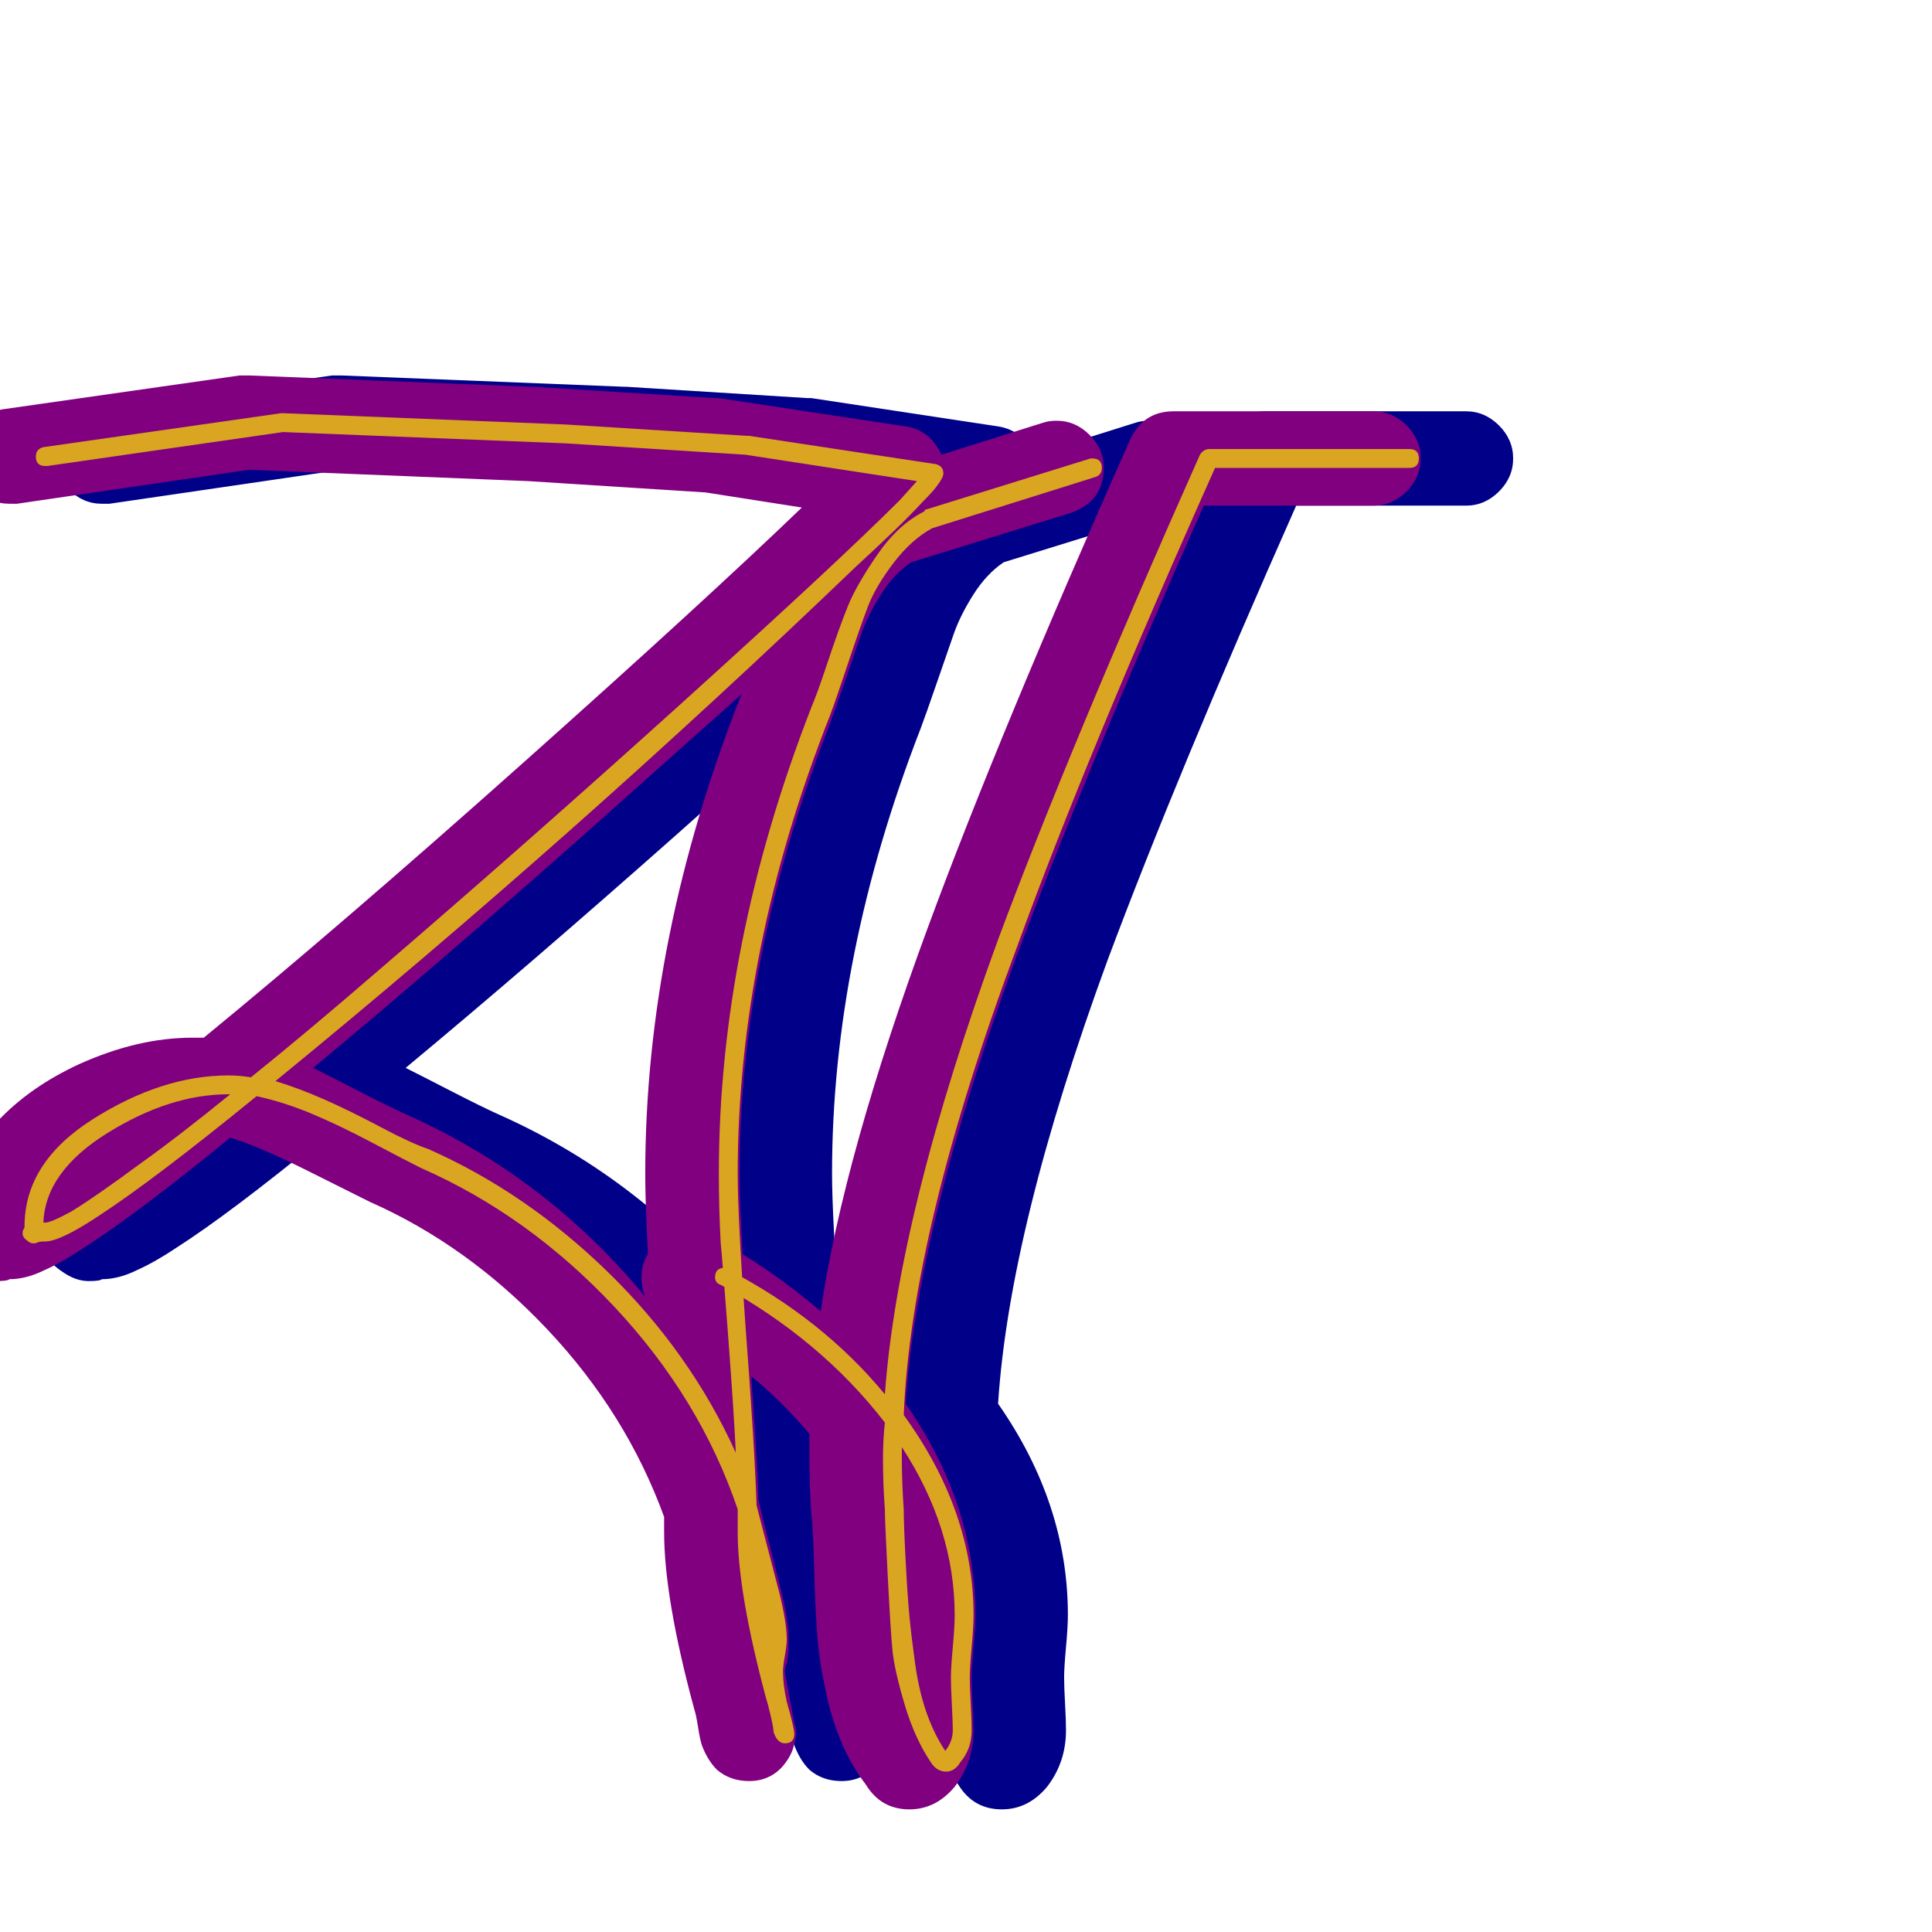 <svg xmlns="http://www.w3.org/2000/svg" viewBox="0 -1024 1024 1024">
	<path fill="#000088" d="M564 -135Q564 -130 564.5 -121Q565 -112 565 -107Q565 -90 555 -77Q545 -65 531 -65Q516 -65 508 -78Q492 -99 486 -131Q483 -145 482 -159.5Q481 -174 480.5 -194Q480 -214 479 -222Q478 -237 478 -251Q478 -257 478 -264Q448 -300 402 -325Q389 -332 389 -347Q389 -357 396.5 -364.5Q404 -372 414 -372Q420 -372 426 -369Q457 -352 484 -329Q496 -411 541 -533Q579 -636 648 -791Q655 -806 671 -806H777Q787 -806 794.5 -798.5Q802 -791 802 -781Q802 -771 794.5 -763.5Q787 -756 777 -756H687Q624 -614 587 -515Q535 -373 529 -280Q566 -227 566 -168Q566 -162 565 -151Q564 -140 564 -135ZM54 -757Q44 -757 36.5 -764.5Q29 -772 29 -782Q29 -791 35 -798Q41 -805 50 -807L176 -825Q178 -825 180 -825Q181 -825 181 -825L331 -819Q331 -819 332 -819L428 -813Q429 -813 430 -813L529 -798Q542 -796 548 -783L602 -800Q605 -801 609 -801Q619 -801 626.5 -793.5Q634 -786 634 -776Q634 -758 616 -752L532 -726Q523 -720 516 -709Q509 -698 505.5 -688Q502 -678 496.5 -662Q491 -646 488 -638Q441 -517 441 -402Q441 -380 445 -324Q450 -260 451 -229Q451 -228 462 -185Q467 -166 467 -155Q467 -148 466 -142Q465 -141 465 -138Q465 -137 470 -111Q471 -108 471 -105.5Q471 -103 470 -100Q469 -94 464 -88Q457 -80 446 -80Q436 -80 429 -86Q424 -91 421 -99Q420 -102 419 -108.5Q418 -115 417 -118Q401 -177 401 -212Q401 -216 401 -220Q381 -275 339 -319.5Q297 -364 245 -387Q241 -389 213 -403Q185 -417 171 -421Q122 -381 94 -363Q82 -355 73 -351Q63 -346 54 -346Q53 -345 47 -345Q40 -345 33 -350Q22 -357 22 -370Q22 -374 23 -376Q24 -406 48 -430Q65 -448 91 -460Q122 -474 151 -474Q154 -474 157 -474Q229 -533 325.5 -619Q422 -705 474 -755L423 -763L329 -769L181 -775L58 -757Q56 -757 54 -757ZM391 -402Q391 -527 442 -656Q415 -632 359 -582Q280 -512 215 -458Q223 -454 239.5 -445.5Q256 -437 265 -433Q341 -399 394 -333Q391 -379 391 -402Z"/>
	<path fill="#800080" d="M515 -135Q515 -130 515.5 -121Q516 -112 516 -107Q516 -90 506 -77Q496 -65 482 -65Q467 -65 459 -78Q443 -99 437 -131Q434 -145 433 -159.5Q432 -174 431.5 -194Q431 -214 430 -222Q429 -237 429 -251Q429 -257 429 -264Q399 -300 353 -325Q340 -332 340 -347Q340 -357 347.5 -364.5Q355 -372 365 -372Q371 -372 377 -369Q408 -352 435 -329Q447 -411 492 -533Q530 -636 599 -791Q606 -806 622 -806H728Q738 -806 745.5 -798.5Q753 -791 753 -781Q753 -771 745.5 -763.5Q738 -756 728 -756H638Q575 -614 538 -515Q486 -373 480 -280Q517 -227 517 -168Q517 -162 516 -151Q515 -140 515 -135ZM5 -757Q-5 -757 -12.5 -764.5Q-20 -772 -20 -782Q-20 -791 -14 -798Q-8 -805 1 -807L127 -825Q129 -825 131 -825Q132 -825 132 -825L282 -819Q282 -819 283 -819L379 -813Q380 -813 381 -813L480 -798Q493 -796 499 -783L553 -800Q556 -801 560 -801Q570 -801 577.5 -793.5Q585 -786 585 -776Q585 -758 567 -752L483 -726Q474 -720 467 -709Q460 -698 456.5 -688Q453 -678 447.5 -662Q442 -646 439 -638Q392 -517 392 -402Q392 -380 396 -324Q401 -260 402 -229Q402 -228 413 -185Q418 -166 418 -155Q418 -148 417 -142Q416 -141 416 -138Q416 -137 421 -111Q422 -108 422 -105.5Q422 -103 421 -100Q420 -94 415 -88Q408 -80 397 -80Q387 -80 380 -86Q375 -91 372 -99Q371 -102 370 -108.5Q369 -115 368 -118Q352 -177 352 -212Q352 -216 352 -220Q332 -275 290 -319.5Q248 -364 196 -387Q192 -389 164 -403Q136 -417 122 -421Q73 -381 45 -363Q33 -355 24 -351Q14 -346 5 -346Q4 -345 -2 -345Q-9 -345 -16 -350Q-27 -357 -27 -370Q-27 -374 -26 -376Q-25 -406 -1 -430Q16 -448 42 -460Q73 -474 102 -474Q105 -474 108 -474Q180 -533 276.5 -619Q373 -705 425 -755L374 -763L280 -769L132 -775L9 -757Q7 -757 5 -757ZM342 -402Q342 -527 393 -656Q366 -632 310 -582Q231 -512 166 -458Q174 -454 190.5 -445.5Q207 -437 216 -433Q292 -399 345 -333Q342 -379 342 -402Z"/>
	<path fill="#daa520" d="M514 -135Q514 -130 514.5 -121Q515 -112 515 -107Q515 -97 509 -90Q506 -85 501.5 -85Q497 -85 494 -89Q485 -102 479.5 -120.5Q474 -139 473 -149.5Q472 -160 470.5 -189Q469 -218 469 -224Q468 -237 468 -251Q468 -261 469 -270Q435 -314 382 -343Q379 -344 379 -347Q379 -352 384 -352Q385 -352 386 -351Q436 -325 469 -285Q476 -381 529 -526Q567 -628 636 -783Q638 -786 641 -786H747Q752 -786 752 -781Q752 -776 747 -776H644Q576 -624 539 -522Q483 -372 479 -274Q516 -223 516 -168Q516 -162 515 -151Q514 -140 514 -135ZM504 -135Q504 -140 505 -151Q506 -162 506 -168Q506 -214 478 -257Q478 -254 478 -251Q478 -238 479 -224Q479 -216 480 -197Q481 -178 482 -167.5Q483 -157 485 -142.5Q487 -128 491 -116.5Q495 -105 501 -96Q505 -101 505 -107Q505 -111 504.5 -120.5Q504 -130 504 -135ZM121 -454Q127 -454 133 -453Q164 -478 201 -510Q279 -577 361.5 -651.5Q444 -726 477 -759L486 -769L395 -783L300 -789L150 -795L25 -777Q24 -777 24 -777Q19 -777 19 -782Q19 -786 23 -787L149 -805Q150 -805 150 -805L300 -799L396 -793H397L496 -778Q500 -777 500 -773Q500 -771 497 -767Q495 -764 489 -758Q478 -746 454 -724Q305 -581 146 -451Q159 -447 172.5 -441Q186 -435 202 -426.5Q218 -418 227 -415Q279 -392 322.5 -349.5Q366 -307 390 -254Q389 -275 386 -315Q383 -355 382 -365Q381 -383 381 -402Q381 -523 430 -649Q433 -656 438 -671Q445 -692 449.5 -703Q454 -714 465 -730Q476 -746 490 -753Q490 -754 491 -754L578 -781Q578 -781 579 -781Q584 -781 584 -776Q584 -772 580 -771L494 -744Q483 -738 473.5 -725.5Q464 -713 460 -702.5Q456 -692 449.5 -672.5Q443 -653 440 -645Q391 -521 391 -402Q391 -379 395 -323Q400 -257 401 -226Q402 -222 413 -180Q417 -164 417 -155Q417 -152 416 -146.5Q415 -141 415 -138Q415 -131 417 -122Q421 -108 421 -105Q421 -105 421 -105Q421 -100 416 -100Q412 -100 410 -106Q410 -108 408.5 -114.5Q407 -121 406 -124Q391 -180 391 -212Q391 -218 391 -224Q371 -283 325.5 -331.5Q280 -380 223 -405Q215 -409 197 -418.5Q179 -428 164.5 -434Q150 -440 136 -443Q82 -399 53 -380Q32 -366 24 -366Q21 -366 20 -365.5Q19 -365 18 -365Q16 -365 15 -366Q12 -368 12 -370Q12 -372 12.5 -372.5Q13 -373 13 -374Q13 -408 49.5 -431Q86 -454 121 -454ZM121 -444Q90 -444 57 -423.5Q24 -403 23 -376Q24 -376 24 -376Q27 -376 38 -382Q51 -390 74 -407Q95 -422 122 -444Q122 -444 121 -444Z"/>
</svg>